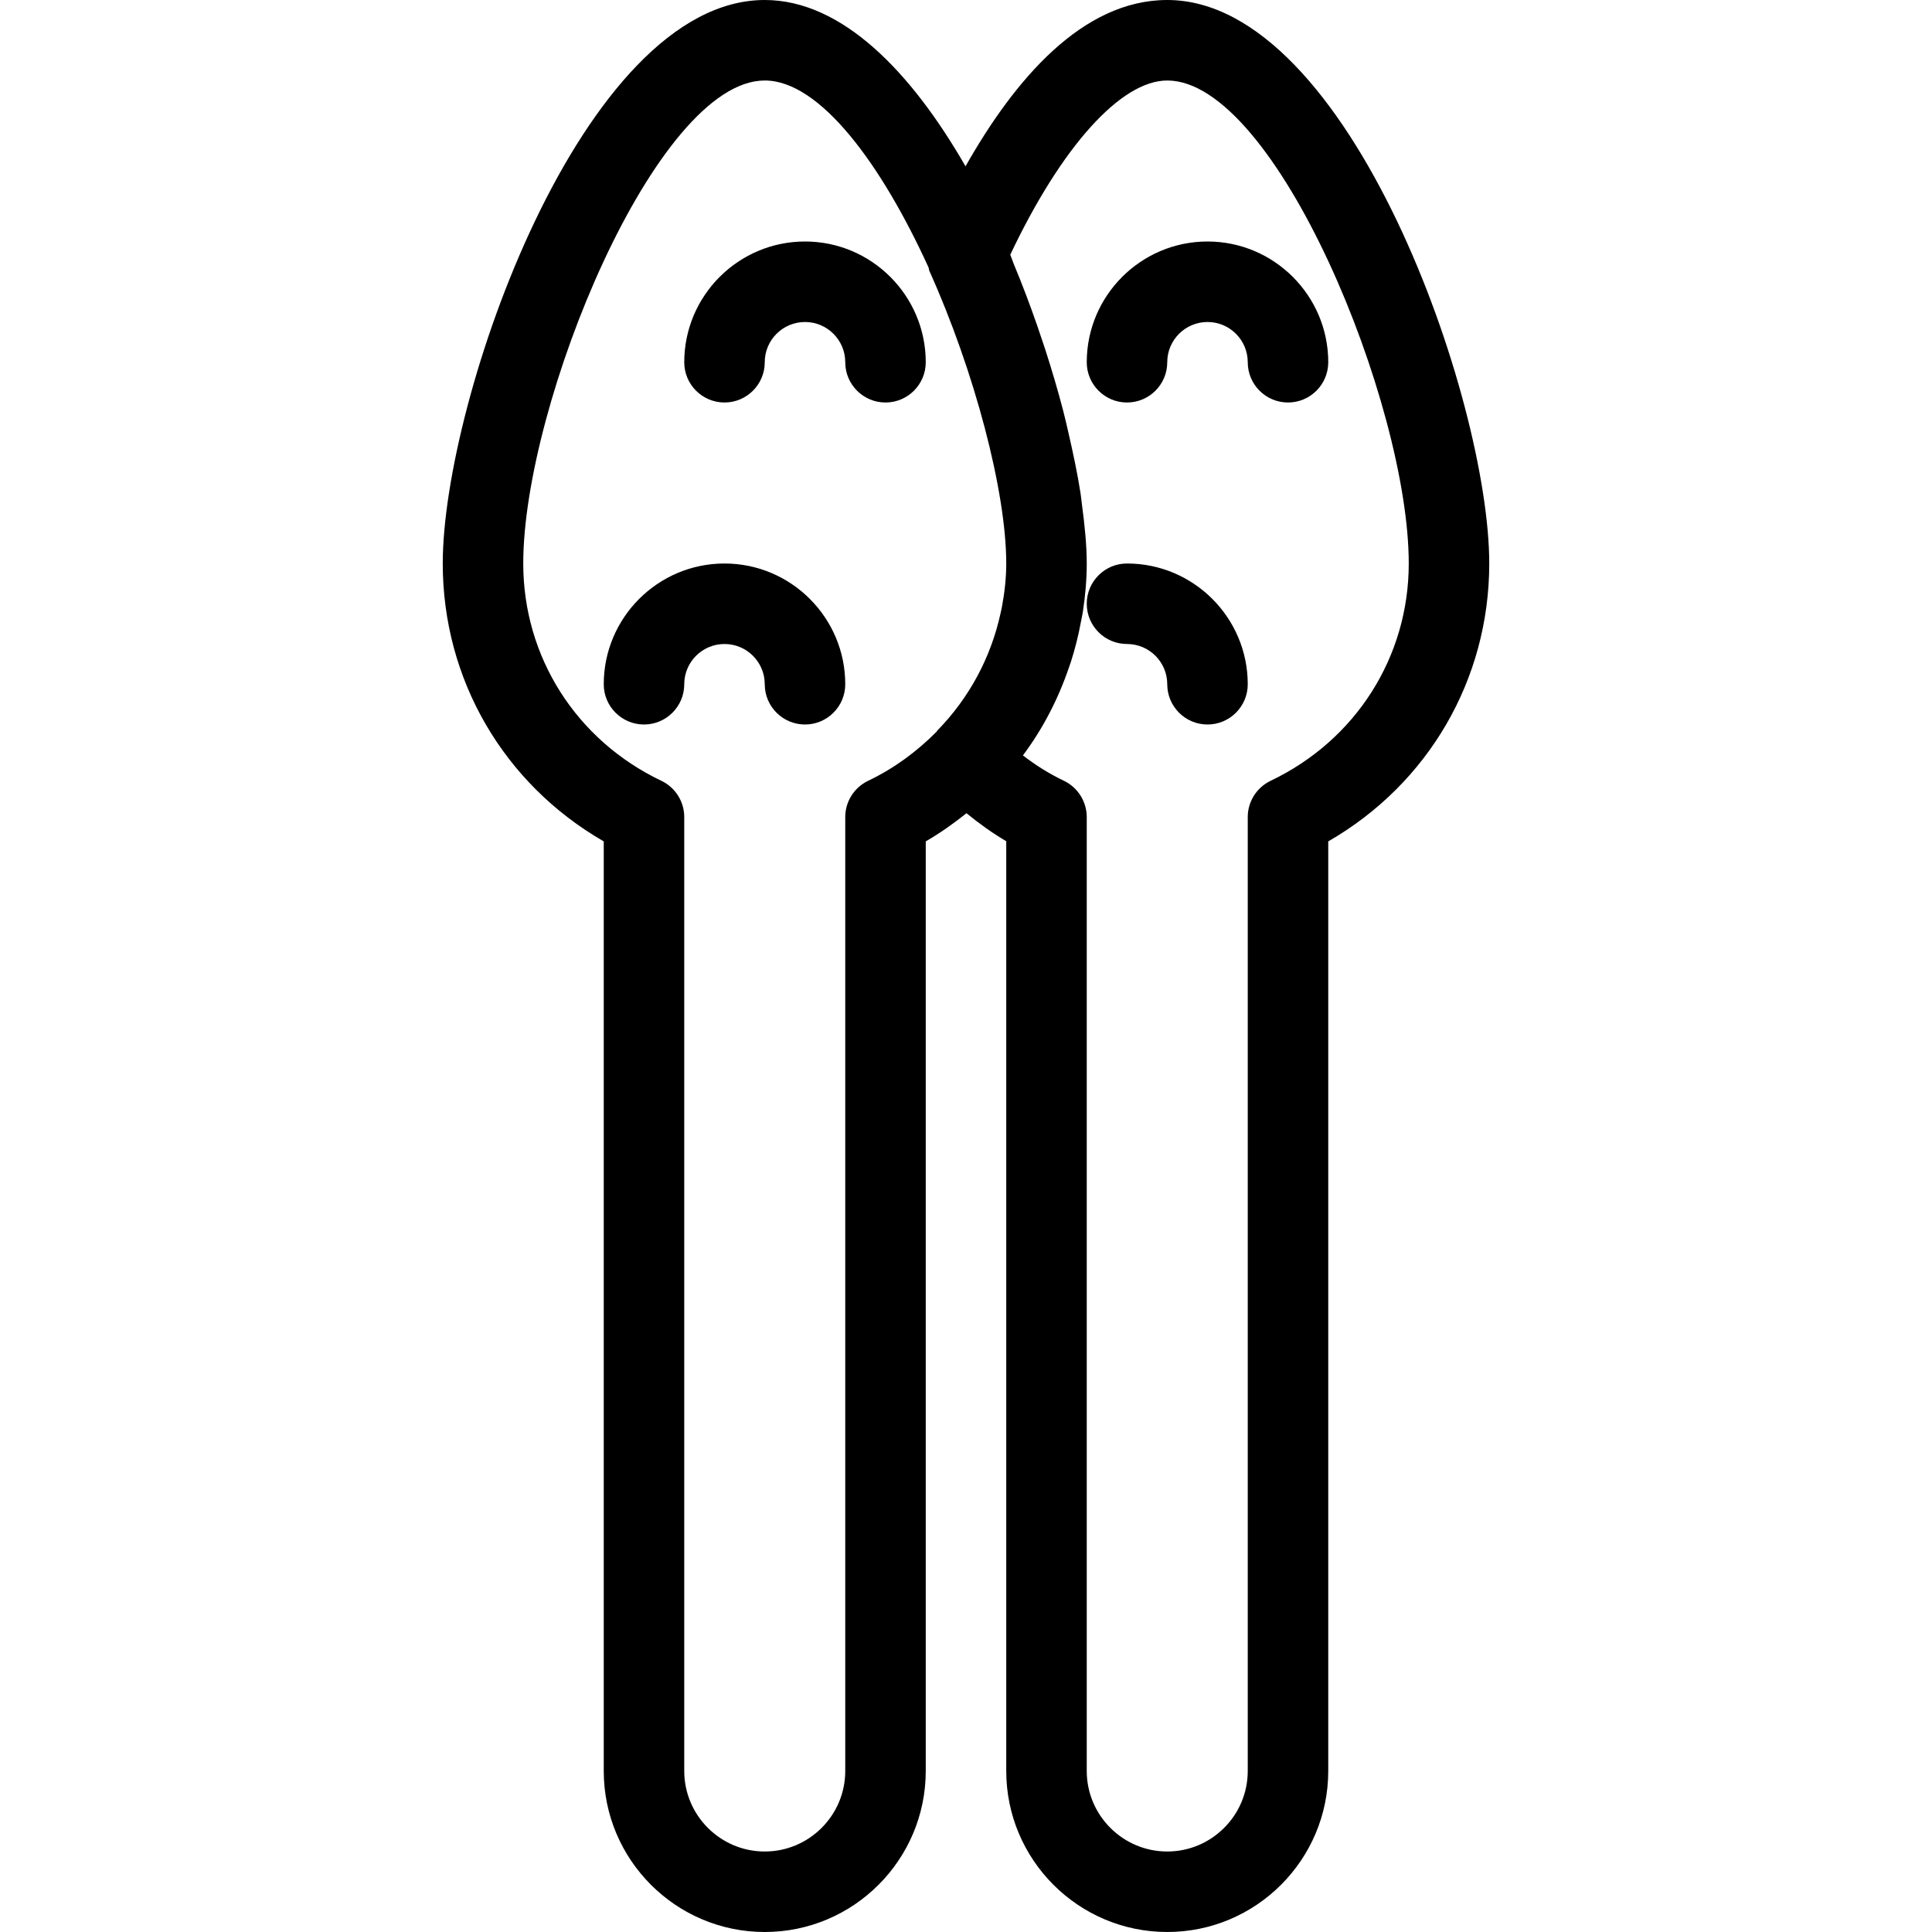 <?xml version="1.0" encoding="iso-8859-1"?>
<!-- Generator: Adobe Illustrator 19.0.0, SVG Export Plug-In . SVG Version: 6.00 Build 0)  -->
<svg version="1.1" id="Layer_1" xmlns="http://www.w3.org/2000/svg" xmlns:xlink="http://www.w3.org/1999/xlink" x="0px" y="0px"
	 viewBox="0 0 24 24" style="enable-background:new 0 0 24 24;" xml:space="preserve">
<g>
	<g>
		<path d="M9,7C8.173,7,7.5,7.673,7.5,8.5C7.5,8.776,7.724,9,8,9s0.5-0.224,0.5-0.5S8.724,8,9,8s0.5,0.224,0.5,0.5S9.724,9,10,9
			s0.5-0.224,0.5-0.5C10.5,7.673,9.827,7,9,7z M10,3C9.173,3,8.5,3.673,8.5,4.5C8.5,4.776,8.724,5,9,5s0.5-0.224,0.5-0.5
			S9.724,4,10,4s0.5,0.224,0.5,0.5S10.724,5,11,5s0.5-0.224,0.5-0.5C11.5,3.673,10.827,3,10,3z M14,7c-0.276,0-0.5,0.224-0.5,0.5
			S13.724,8,14,8s0.5,0.224,0.5,0.5S14.724,9,15,9s0.5-0.224,0.5-0.5C15.5,7.673,14.827,7,14,7z M15,3c-0.827,0-1.5,0.673-1.5,1.5
			C13.5,4.776,13.724,5,14,5s0.5-0.224,0.5-0.5S14.724,4,15,4s0.5,0.224,0.5,0.5S15.724,5,16,5s0.5-0.224,0.5-0.5
			C16.5,3.673,15.827,3,15,3z M14.5,0c-1.055,0-1.897,0.99-2.506,2.066C11.318,0.89,10.458,0,9.5,0c-2.269,0-4,4.97-4,7
			c0,1.442,0.758,2.737,2,3.452V22c0,1.103,0.897,2,2,2s2-0.897,2-2V10.452c0.18-0.104,0.347-0.223,0.506-0.35
			c0.158,0.129,0.322,0.247,0.494,0.348V22c0,1.103,0.897,2,2,2s2-0.897,2-2V10.452c1.242-0.715,2-2.01,2-3.452
			C18.5,4.97,16.769,0,14.5,0z M12.448,7.53c-0.006,0.033-0.014,0.065-0.021,0.098c-0.119,0.538-0.384,1.039-0.784,1.448
			c-0.004,0.005-0.006,0.011-0.01,0.015c-0.242,0.243-0.523,0.453-0.848,0.608C10.611,9.782,10.5,9.957,10.5,10.15V22
			c0,0.551-0.449,1-1,1s-1-0.449-1-1V10.15c0-0.193-0.111-0.368-0.285-0.451C7.157,9.194,6.5,8.16,6.5,7c0-1.983,1.65-6,3-6
			c0.687,0,1.45,1.041,2.035,2.323c0.005,0.013,0.003,0.027,0.009,0.04C12.107,4.613,12.5,6.108,12.5,7
			C12.5,7.179,12.48,7.356,12.448,7.53z M15.785,9.699C15.611,9.782,15.5,9.957,15.5,10.15V22c0,0.551-0.449,1-1,1s-1-0.449-1-1
			V10.15c0-0.192-0.111-0.368-0.284-0.451c-0.178-0.085-0.347-0.19-0.509-0.315c0.248-0.331,0.438-0.7,0.572-1.093
			c0.008-0.023,0.016-0.046,0.024-0.069c0.052-0.163,0.094-0.329,0.125-0.499c0.007-0.039,0.017-0.078,0.023-0.117
			C13.481,7.407,13.5,7.205,13.5,7c0-0.216-0.024-0.47-0.061-0.743c-0.006-0.044-0.009-0.084-0.016-0.129
			c-0.037-0.238-0.091-0.495-0.152-0.759c-0.02-0.087-0.039-0.172-0.062-0.26c-0.065-0.251-0.141-0.509-0.225-0.769
			c-0.033-0.101-0.066-0.199-0.101-0.3c-0.089-0.254-0.184-0.508-0.289-0.759c-0.016-0.038-0.028-0.079-0.044-0.117
			C13.185,1.823,13.924,1,14.5,1c1.35,0,3,4.017,3,6C17.5,8.16,16.843,9.194,15.785,9.699z"/>
	</g>
</g>
</svg>
